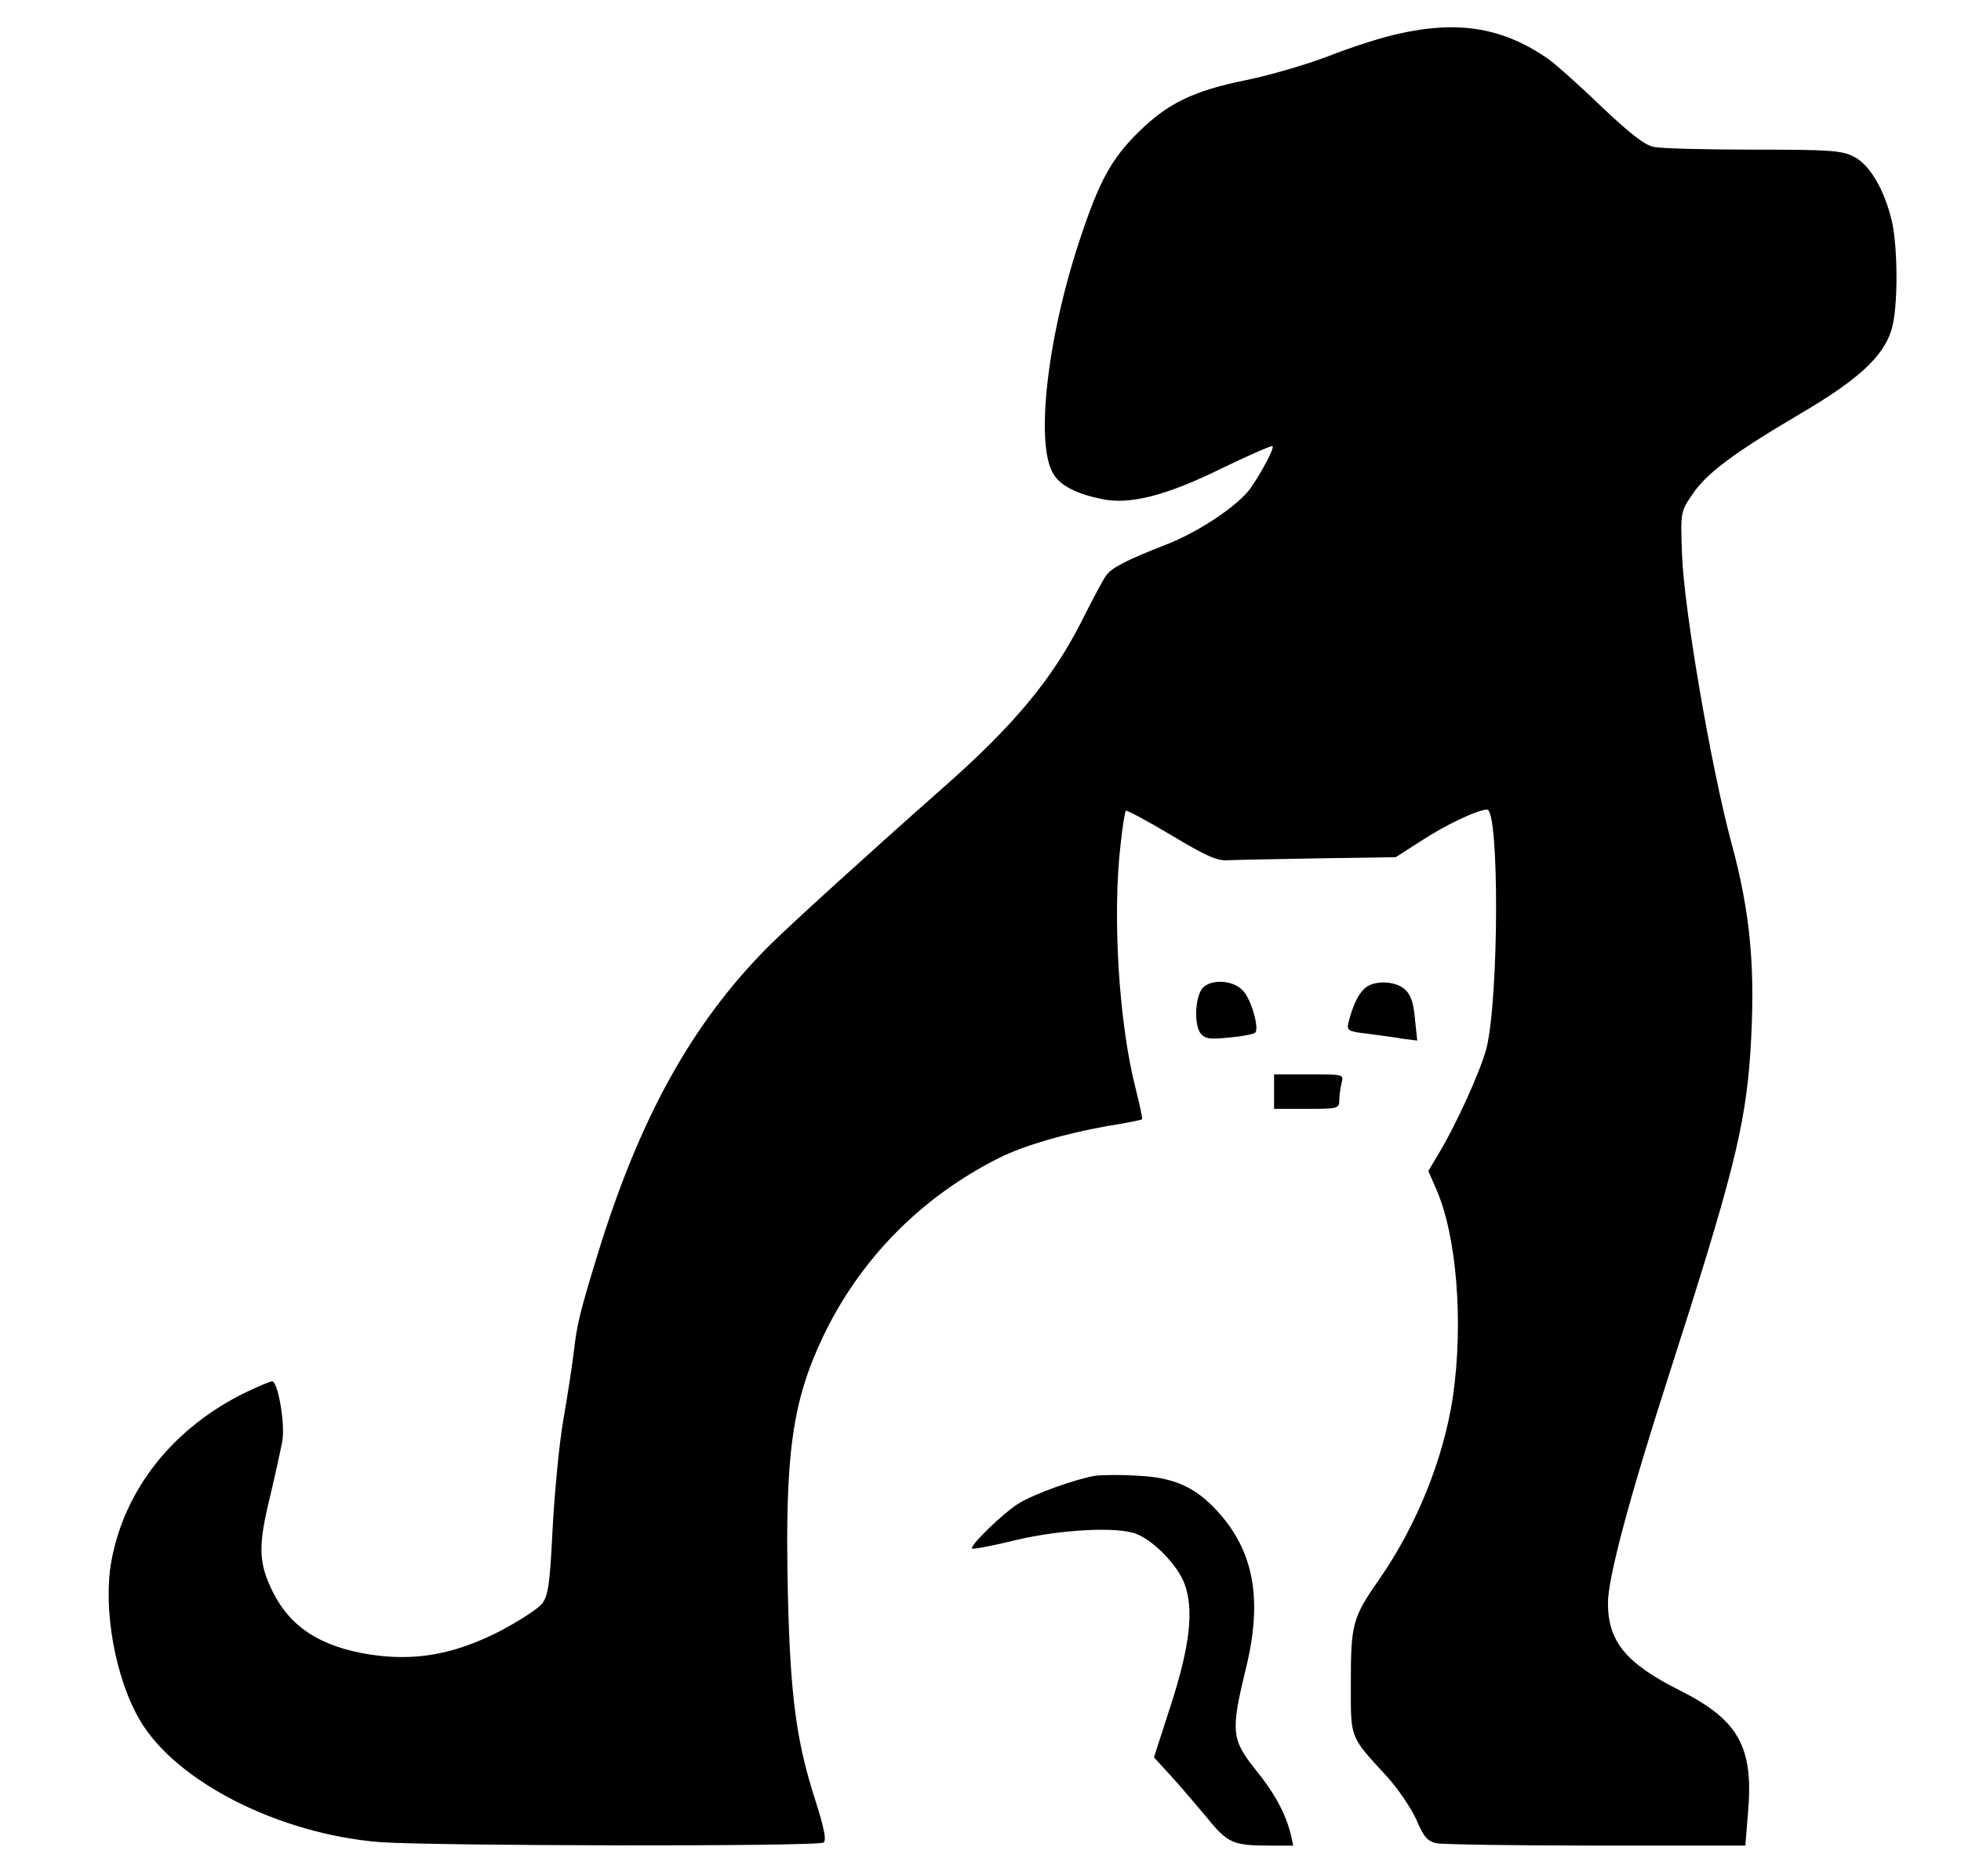 <?xml version="1.0" standalone="no"?>
<!DOCTYPE svg PUBLIC "-//W3C//DTD SVG 20010904//EN"
 "http://www.w3.org/TR/2001/REC-SVG-20010904/DTD/svg10.dtd">
<svg version="1.0" xmlns="http://www.w3.org/2000/svg"
 width="511pt" height="489pt" viewBox="0 0 511 489"
 preserveAspectRatio="xMidYMid meet">
<g transform="translate(0,489) scale(0.1,-0.1)"
fill="#000000" stroke="none">
<path d="M3640 4801 c-41 -9 -122 -35 -180 -58 -58 -22 -154 -50 -214 -62
-137 -28 -203 -60 -280 -136 -69 -68 -101 -126 -149 -270 -88 -260 -121 -546
-71 -622 18 -29 60 -50 122 -63 75 -17 171 8 319 81 69 33 127 59 129 56 5 -5
-27 -65 -57 -109 -33 -46 -136 -115 -222 -148 -102 -40 -139 -59 -154 -79 -7
-9 -36 -63 -65 -121 -76 -150 -177 -272 -364 -436 -180 -159 -398 -357 -449
-408 -201 -201 -338 -448 -448 -806 -46 -150 -54 -183 -62 -255 -4 -33 -16
-112 -27 -175 -11 -63 -23 -191 -28 -284 -7 -142 -11 -173 -27 -195 -11 -14
-62 -47 -114 -74 -117 -59 -218 -77 -335 -59 -128 20 -207 71 -253 163 -38 77
-39 120 -6 254 13 55 27 119 31 141 7 46 -12 154 -27 154 -5 0 -35 -13 -67
-28 -190 -92 -318 -253 -352 -442 -22 -123 10 -304 75 -414 94 -160 363 -296
625 -317 138 -10 1140 -12 1156 -1 8 5 2 37 -22 112 -49 152 -65 272 -71 540
-8 358 11 496 91 665 97 204 257 366 461 468 65 32 168 62 279 82 49 8 91 16
92 18 2 1 -6 36 -16 77 -44 169 -62 450 -40 639 5 46 11 86 14 88 2 2 55 -26
117 -63 90 -54 120 -68 148 -66 20 1 126 3 237 5 l201 3 64 41 c65 43 150 83
174 83 32 0 31 -484 -1 -620 -15 -59 -81 -206 -132 -288 l-20 -34 20 -46 c54
-121 72 -349 44 -542 -24 -161 -95 -337 -192 -476 -69 -99 -74 -116 -74 -267
0 -151 -5 -139 95 -248 28 -31 62 -81 76 -112 19 -45 29 -56 53 -61 16 -3 203
-6 416 -6 l388 0 7 86 c15 172 -25 242 -179 319 -139 70 -186 127 -186 227 0
65 54 269 160 598 164 510 198 643 211 836 14 218 1 363 -50 550 -52 194 -123
606 -128 749 -4 109 -4 111 26 155 37 56 108 109 281 211 152 89 218 150 239
220 17 55 17 209 1 282 -19 81 -58 149 -100 169 -30 16 -66 18 -261 18 -125 0
-241 3 -259 7 -24 4 -64 36 -139 107 -58 56 -119 110 -136 122 -118 82 -235
102 -395 65z"/>
<path d="M3129 2308 c-16 -30 -16 -92 0 -112 12 -14 25 -15 75 -10 34 3 64 9
67 13 11 11 -11 88 -32 109 -28 31 -94 31 -110 0z"/>
<path d="M3555 2313 c-17 -16 -30 -45 -41 -87 -5 -22 -2 -24 48 -30 29 -4 71
-9 92 -13 l39 -5 -6 58 c-4 44 -12 64 -28 77 -27 22 -82 22 -104 0z"/>
<path d="M3320 2045 l0 -45 85 0 c81 0 85 1 85 23 0 12 3 32 6 45 6 22 5 22
-85 22 l-91 0 0 -45z"/>
<path d="M2855 1044 c-54 -9 -159 -47 -200 -72 -42 -26 -129 -111 -122 -118 2
-2 53 7 113 22 118 28 267 36 316 16 45 -18 106 -81 124 -128 26 -68 15 -164
-36 -321 l-43 -133 44 -48 c24 -26 66 -76 94 -109 54 -67 68 -73 166 -73 l59
0 -6 27 c-13 55 -42 109 -93 172 -62 77 -64 100 -25 260 45 182 22 308 -74
413 -58 63 -114 88 -209 92 -43 3 -91 2 -108 0z"/>
</g>
</svg>
